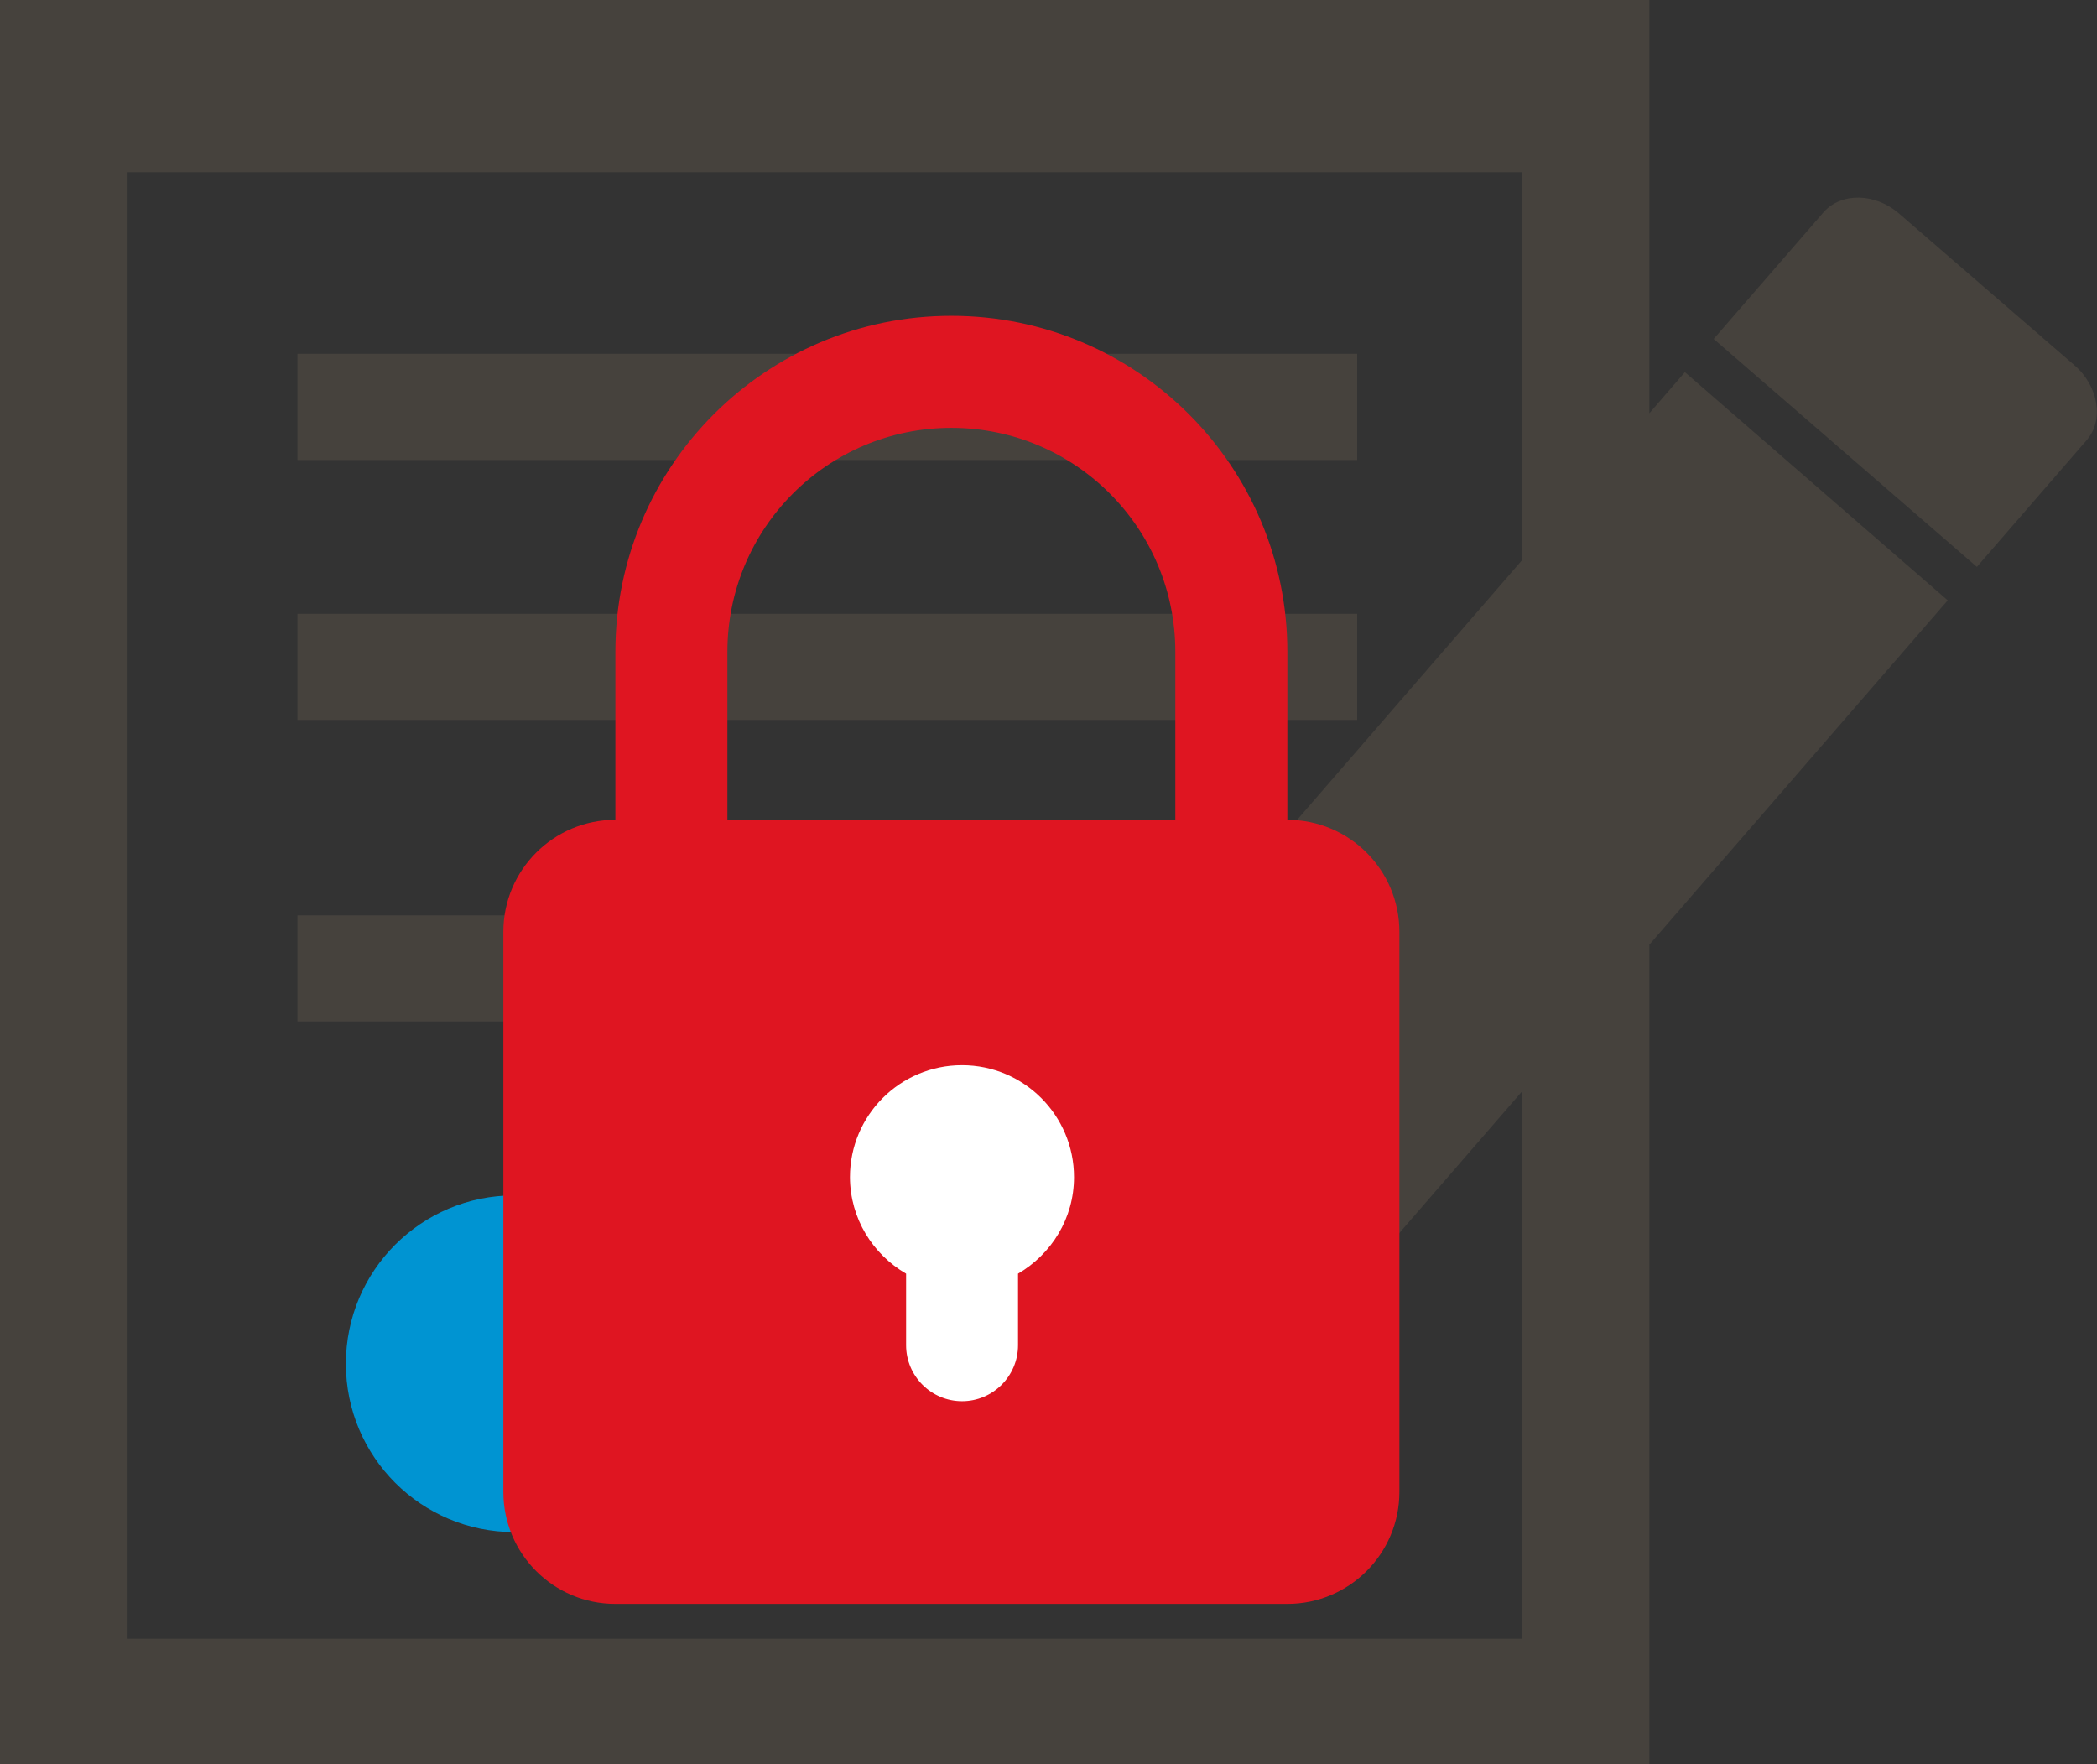 <?xml version="1.0" encoding="utf-8"?>
<!-- Generator: Adobe Illustrator 17.0.0, SVG Export Plug-In . SVG Version: 6.00 Build 0)  -->
<!DOCTYPE svg PUBLIC "-//W3C//DTD SVG 1.1//EN" "http://www.w3.org/Graphics/SVG/1.1/DTD/svg11.dtd">
<svg version="1.1" id="Capa_1" xmlns="http://www.w3.org/2000/svg" xmlns:xlink="http://www.w3.org/1999/xlink" x="0px" y="0px"
	 width="23.305px" height="19.604px" viewBox="0 0 23.305 19.604" enable-background="new 0 0 23.305 19.604" xml:space="preserve">
<rect x="0" y="0" width="23.305" height="19.604" fill="#333333" stroke="none"/>
<g>
	<rect x="3.306" y="6.822" fill="#46423D" width="11.777" height="1.179"/>
	<rect x="3.306" y="3.932" fill="#46423D" width="11.777" height="1.18"/>
	<path fill="#46423D" d="M23.054,4.059l-1.948-1.685c-0.267-0.232-0.646-0.237-0.841-0.014l-1.22,1.407L21.97,6.3l1.22-1.408
		C23.385,4.67,23.322,4.289,23.054,4.059z"/>
	<path fill="#46423D" d="M18.725,4.136L18.33,4.593V0H0v19.604h18.33v-9.105l3.316-3.827L18.725,4.136z M16.913,18.212H1.418V1.914
		h15.495v4.314l-3.417,3.945H3.306v1.179h9.169L12.347,11.5l2.918,2.534l1.647-1.901L16.913,18.212L16.913,18.212z"/>
	<polygon fill="#46423D" points="11.108,15.627 11.256,15.758 14.937,14.416 12.015,11.881 	"/>
	<circle fill="#0094D2" cx="5.715" cy="15.156" r="1.871"/>
</g>
<g id="Calque_2">
	<g>
		<g id="_x32_37._Locked">
			<g>
				<path fill="#DF1521" d="M14.307,9.111V7.244c0-2.062-1.672-3.734-3.734-3.734c-2.062,0-3.734,1.672-3.734,3.734v1.867
					c-0.687,0-1.245,0.557-1.245,1.245v6.224c0,0.687,0.557,1.245,1.245,1.245h7.468c0.687,0,1.245-0.557,1.245-1.245v-6.224
					C15.552,9.668,14.995,9.111,14.307,9.111z M8.084,7.244c0-1.375,1.115-2.489,2.489-2.489c1.375,0,2.489,1.114,2.489,2.489v1.867
					H8.084V7.244z M14.307,16.579H6.839v-6.223h7.468L14.307,16.579L14.307,16.579z"/>
			</g>
		</g>
	</g>
	<rect x="6.392" y="10.092" fill="#DF1521" width="8.364" height="6.778"/>
	<path fill="#FFFFFF" d="M10.07,14.155v0.795c0,0.343,0.279,0.622,0.622,0.622c0.343,0,0.622-0.279,0.622-0.622v-0.795
		c0.37-0.216,0.622-0.613,0.622-1.072c0-0.688-0.557-1.245-1.245-1.245s-1.245,0.557-1.245,1.245
		C9.448,13.543,9.7,13.94,10.07,14.155z"/>
</g>
</svg>
